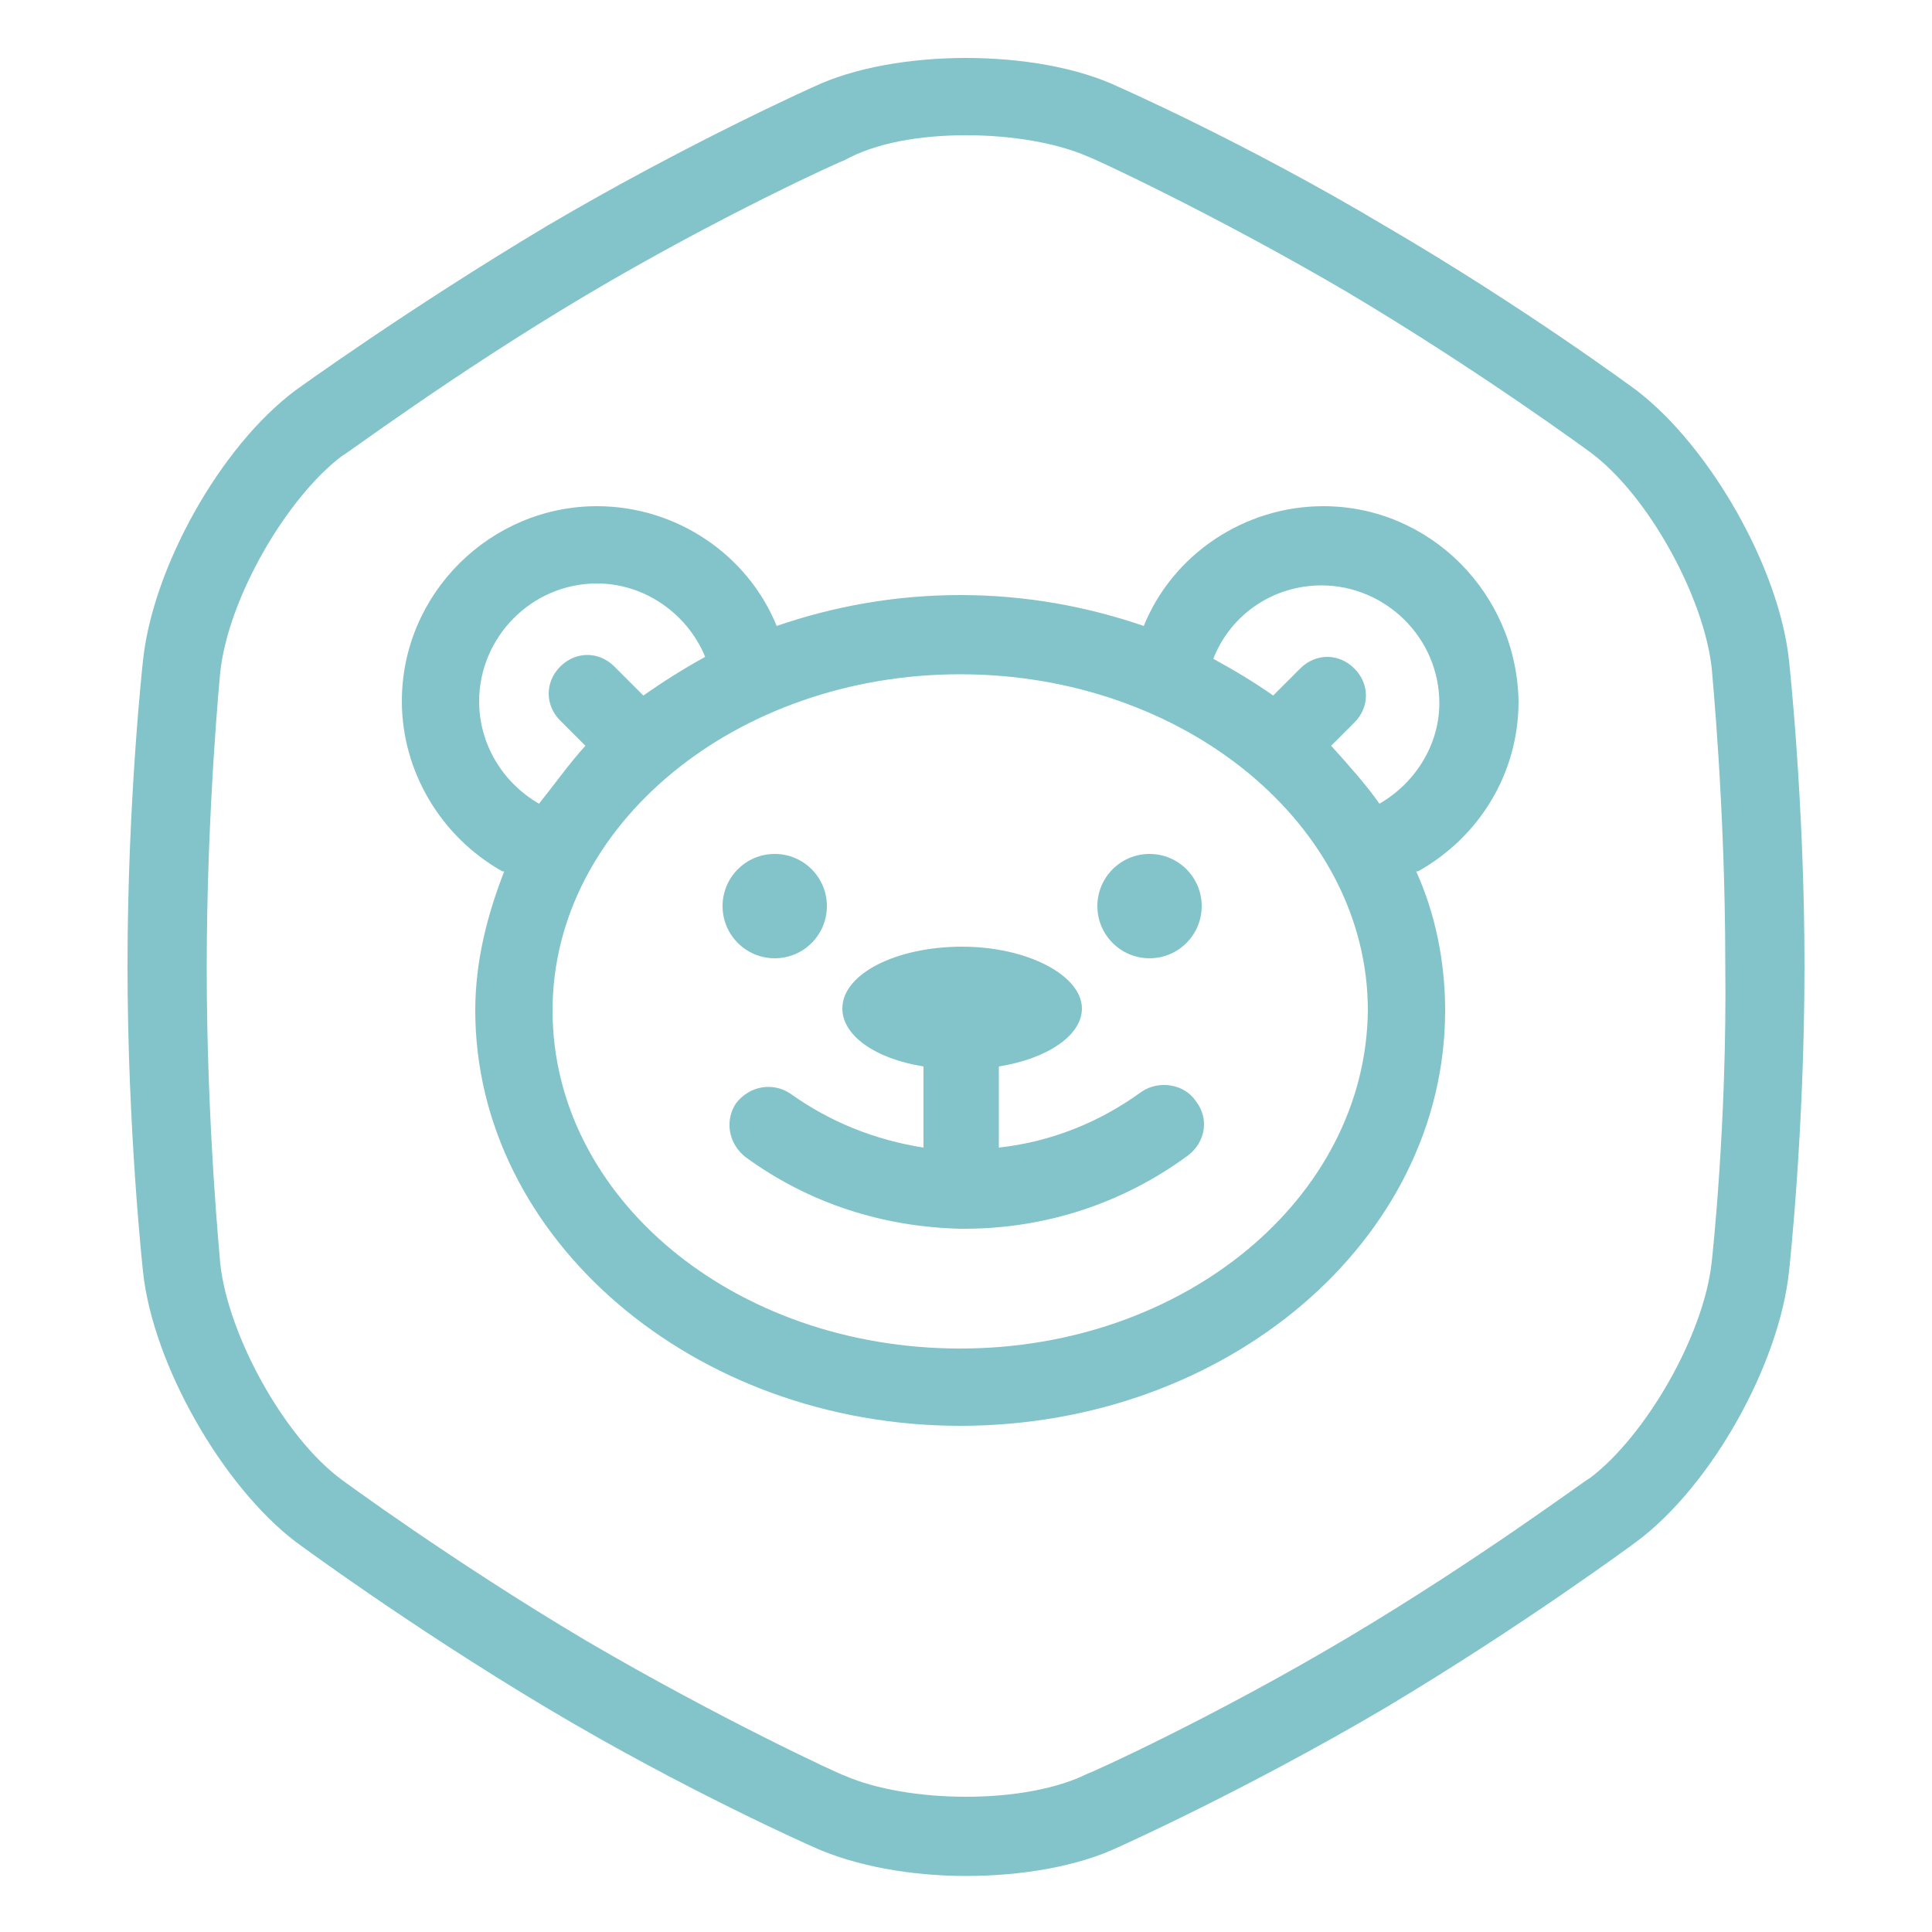 <?xml version="1.0" encoding="utf-8"?>
<!-- Generator: Adobe Illustrator 18.0.0, SVG Export Plug-In . SVG Version: 6.00 Build 0)  -->
<!DOCTYPE svg PUBLIC "-//W3C//DTD SVG 1.1//EN" "http://www.w3.org/Graphics/SVG/1.1/DTD/svg11.dtd">
<svg version="1.1" id="Layer_1" xmlns="http://www.w3.org/2000/svg" xmlns:xlink="http://www.w3.org/1999/xlink" x="0px" y="0px"
	 viewBox="0 0 100 100" enable-background="new 0 0 100 100" xml:space="preserve">
<g>
	<path fill="#82C4CA" d="M92.6,34.2c-0.5-4.8-4.1-11.1-7.9-14c0,0-5.8-4.3-13-8.5c-7.2-4.3-13.8-7.2-13.8-7.2C55.8,3.5,52.9,3,50,3
		c-2.9,0-5.8,0.5-7.9,1.5c0,0-6.5,2.9-13.8,7.2c-7.2,4.3-13,8.5-13,8.5c-3.9,2.9-7.4,9.2-7.9,14c0,0-0.8,7.2-0.8,15.8
		c0,8.5,0.8,15.8,0.8,15.8c0.5,4.8,4.1,11.1,7.9,14c0,0,5.8,4.3,13,8.6c7.2,4.3,13.8,7.2,13.8,7.2c2.2,1,5.1,1.5,7.9,1.5
		c2.9,0,5.8-0.5,7.9-1.5c0,0,6.5-2.9,13.8-7.2c7.2-4.3,13-8.6,13-8.6c3.9-2.9,7.4-9.2,7.9-14c0,0,0.8-7.2,0.8-15.8
		C93.4,41.5,92.6,34.2,92.6,34.2z M88.6,65.3c-0.4,3.8-3.4,9-6.3,11.2c-0.1,0-5.7,4.2-12.6,8.3c-6.9,4.1-13.3,7-13.4,7
		C54.7,92.6,52.4,93,50,93s-4.7-0.4-6.3-1.1c-0.1,0-6.4-2.9-13.4-7c-6.9-4.1-12.6-8.3-12.6-8.3c-3-2.2-5.9-7.5-6.3-11.2
		c0-0.1-0.7-7.1-0.7-15.3c0-8.2,0.7-15.3,0.7-15.3c0.4-3.8,3.4-9,6.3-11.2c0.1,0,5.7-4.2,12.6-8.3c6.9-4.1,13.3-7,13.4-7
		C45.3,7.4,47.6,7,50,7s4.7,0.4,6.3,1.1c0.1,0,6.4,2.9,13.4,7c6.9,4.1,12.6,8.3,12.6,8.3c3,2.2,5.9,7.5,6.3,11.2
		c0,0.1,0.7,7.1,0.7,15.3C89.4,58.2,88.6,65.3,88.6,65.3z"/>
	<path fill="#82C4CA" d="M59.1,56.5c-2.2,1.6-4.7,2.6-7.4,2.9v-4.2c2.5-0.4,4.3-1.6,4.3-3c0-1.7-2.8-3.2-6.2-3.2
		c-3.4,0-6.2,1.4-6.2,3.2c0,1.4,1.7,2.6,4.2,3v4.2c-2.5-0.4-4.8-1.3-6.9-2.8c-0.9-0.6-2.1-0.4-2.8,0.5c-0.6,0.9-0.4,2.1,0.5,2.8
		c3.3,2.4,7.1,3.6,11.1,3.7c0,0,0.1,0,0.1,0c0,0,0,0,0,0c0,0,0.1,0,0.1,0c4.2,0,8.2-1.3,11.6-3.8c0.9-0.7,1.1-1.9,0.4-2.8
		C61.3,56.1,60,55.9,59.1,56.5z"/>
	<path fill="#82C4CA" d="M68.5,26.2c-4.1,0-7.8,2.5-9.3,6.2c-2.9-1-6.1-1.6-9.5-1.6c-3.4,0-6.6,0.6-9.5,1.6
		c-1.5-3.7-5.2-6.2-9.3-6.2c-5.5,0-10.1,4.5-10.1,10.1c0,3.6,2,7,5.2,8.8c0,0,0,0,0.1,0c-0.9,2.3-1.5,4.7-1.5,7.2
		c0,11.8,11.3,21.5,25.1,21.5c13.8,0,25.1-9.6,25.1-21.5c0-2.5-0.5-5-1.5-7.2c0,0,0,0,0.1,0c3.2-1.8,5.2-5.1,5.2-8.8
		C78.5,30.7,74,26.2,68.5,26.2z M27.9,41.6c-1.9-1.1-3.1-3.1-3.1-5.3c0-3.3,2.7-6.1,6.1-6.1c2.5,0,4.7,1.6,5.6,3.8
		c-1.1,0.6-2.2,1.3-3.2,2l-1.5-1.5c-0.8-0.8-2-0.8-2.8,0c-0.8,0.8-0.8,2,0,2.8l1.3,1.3C29.4,39.6,28.7,40.6,27.9,41.6
		C28,41.6,27.9,41.6,27.9,41.6z M49.7,69.8C38,69.8,28.6,62,28.6,52.3c0-9.6,9.5-17.4,21.1-17.4s21.1,7.8,21.1,17.4
		C70.7,62,61.3,69.8,49.7,69.8z M71.4,41.6C71.4,41.6,71.4,41.6,71.4,41.6c-0.7-1-1.6-2-2.5-3l1.2-1.2c0.8-0.8,0.8-2,0-2.8
		c-0.8-0.8-2-0.8-2.8,0L65.9,36c-1-0.7-2-1.3-3.1-1.9c0.9-2.3,3.1-3.8,5.6-3.8c3.3,0,6.1,2.7,6.1,6.1C74.5,38.5,73.3,40.5,71.4,41.6
		z"/>
	<circle fill="#82C4CA" cx="40.1" cy="46.9" r="2.7"/>
	<circle fill="#82C4CA" cx="59.5" cy="46.9" r="2.7"/>
</g>
</svg>
